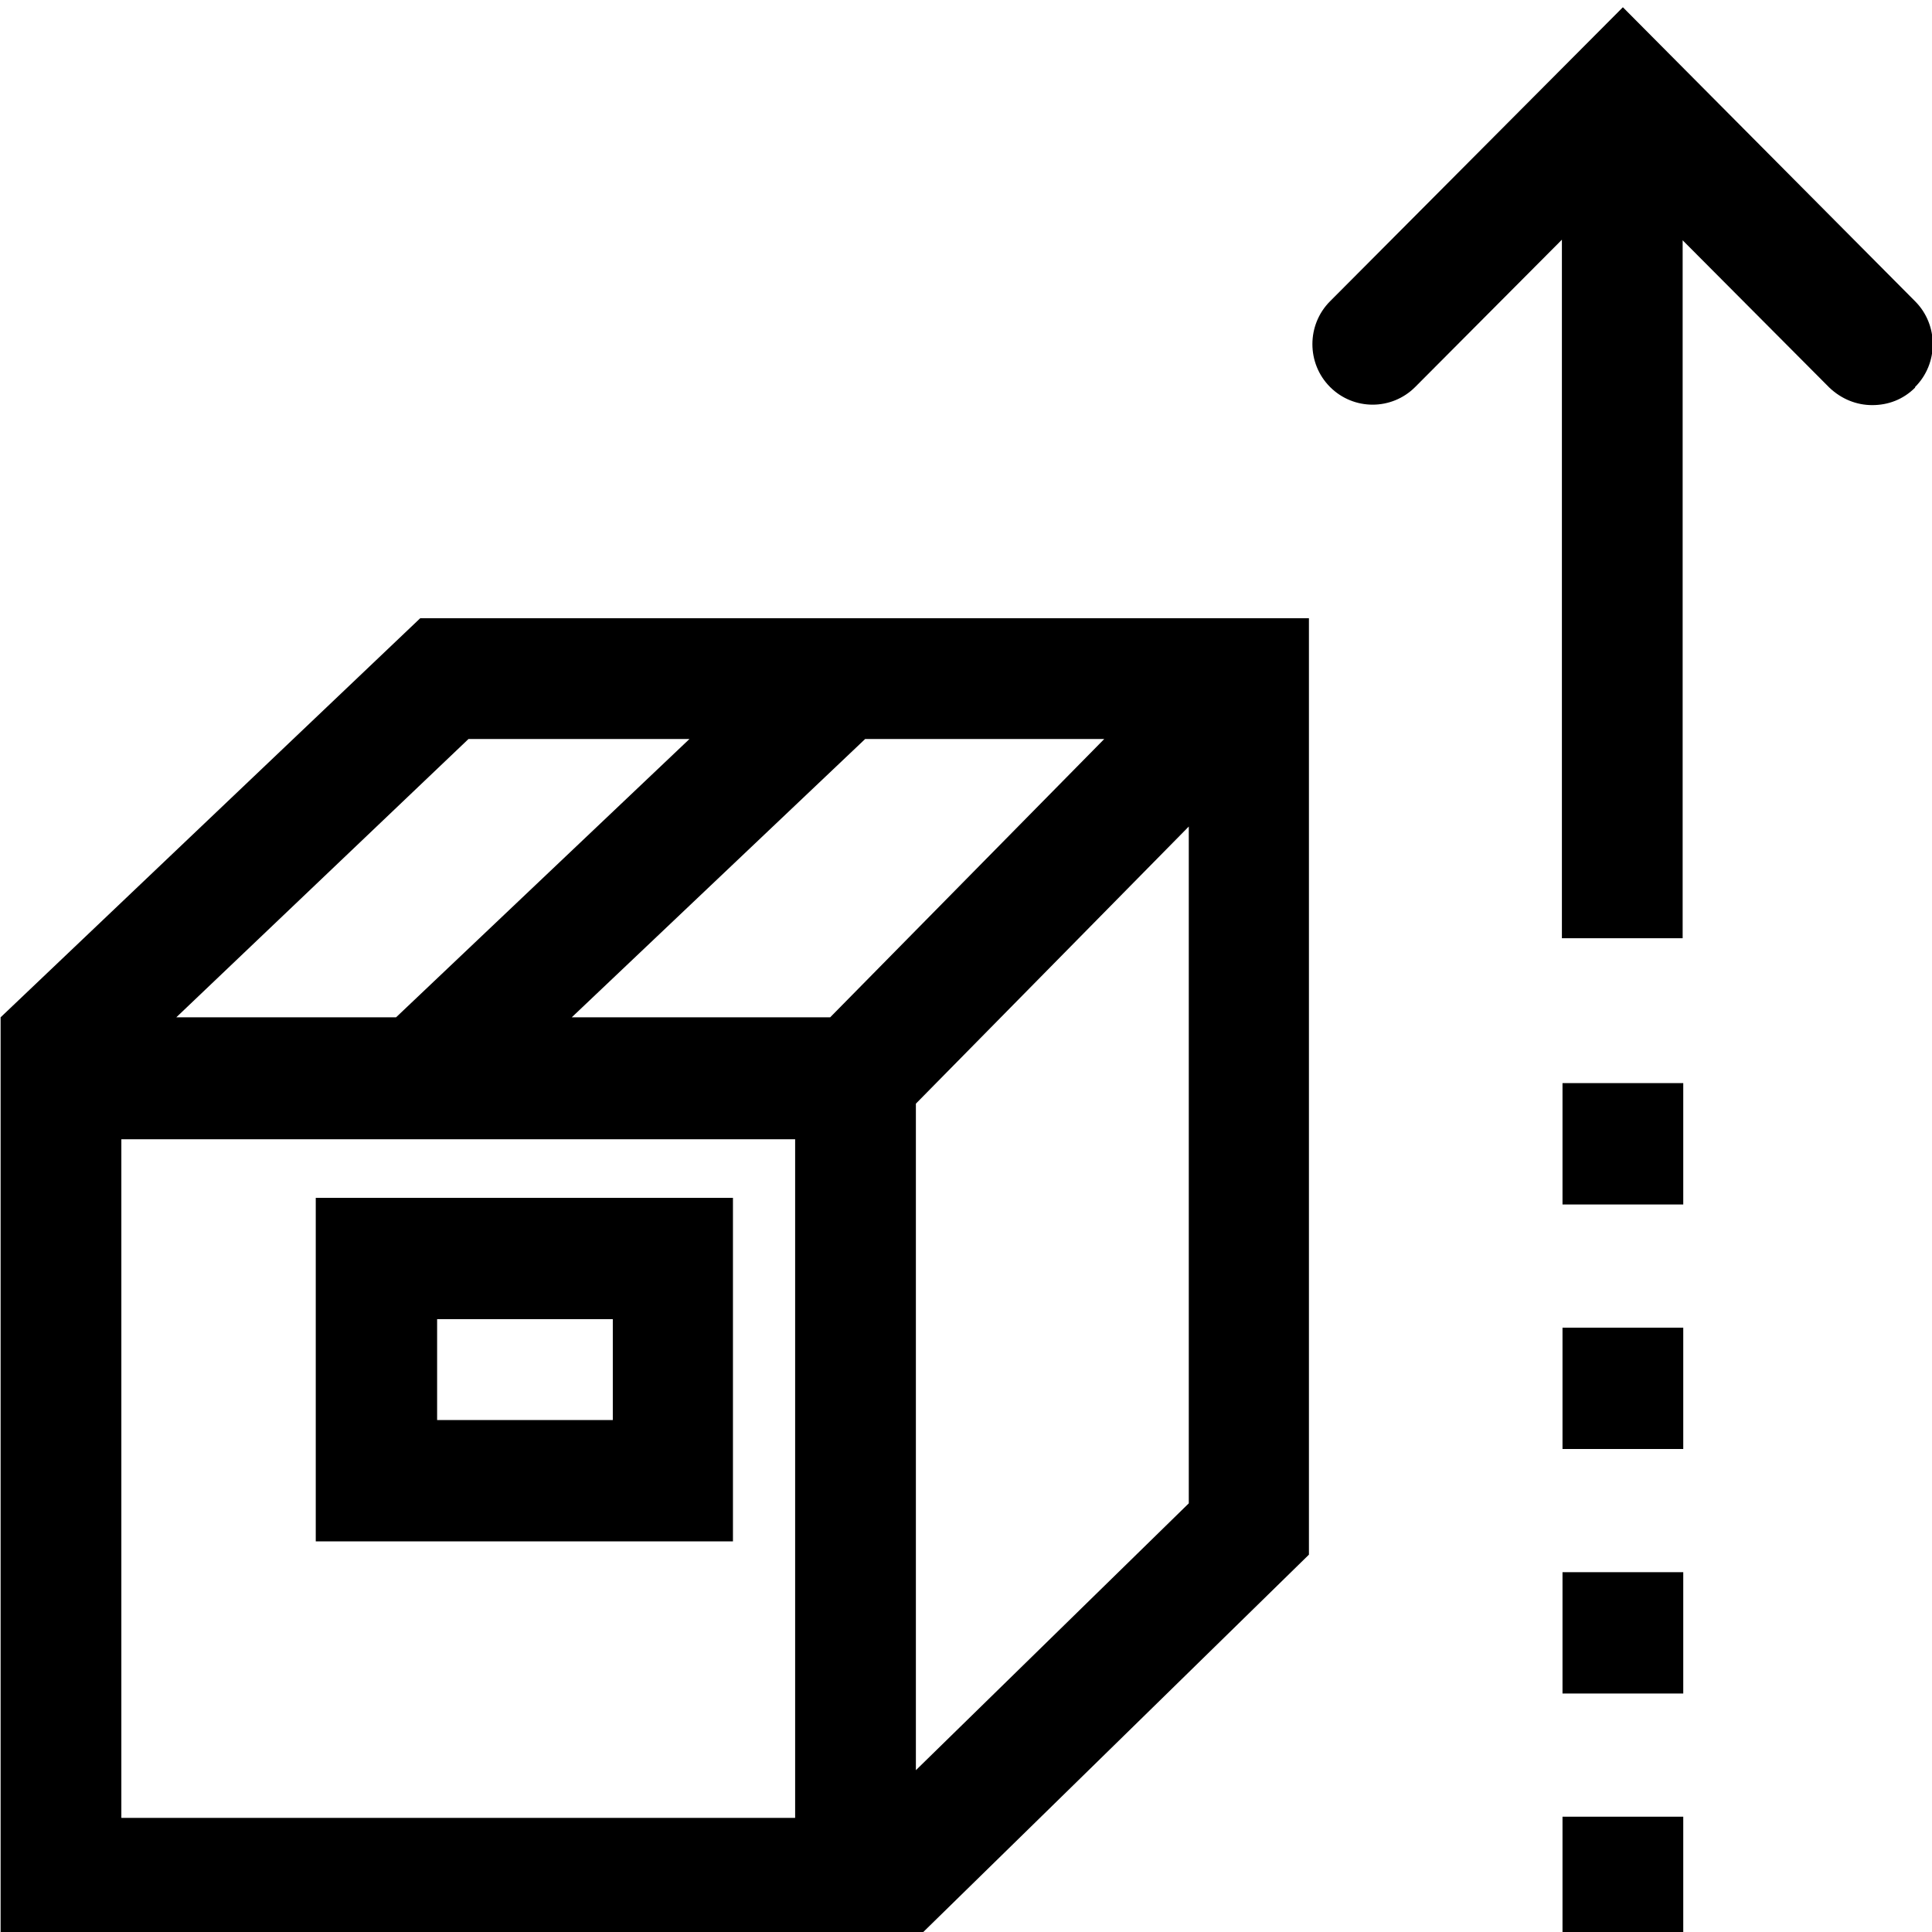 <svg viewBox="0 0 32 32" xmlns="http://www.w3.org/2000/svg">
  <path d="M.01 16.85v15.27h15.16l6.51-6.37V10.24H6.96zm13.16 13.26H2.01V18.87h11.16zm.58-13.26H9.47l4.86-4.61h3.96zm1.42 12.46V18.28l4.52-4.59V24.9l-4.52 4.42Zm-3.75-17.07-4.86 4.61H2.92l4.84-4.61zm.72 7.6H5.23v5.69h6.91zm-1.99 3.68H7.24v-1.67h2.91zm21.57-17.1c-.2.2-.45.29-.71.29s-.51-.1-.71-.29l-2.43-2.44v11.56h-2V3.97l-2.43 2.44c-.39.39-1.02.39-1.41 0s-.39-1.03 0-1.42L26.88.12l4.84 4.87c.39.39.39 1.03 0 1.42Zm-5.84 15.57h2V24h-2zm0 4.05h2v2.01h-2zm0 4.05h2v2.01h-2zm0-12.15h2v2.01h-2z"/>
</svg>
